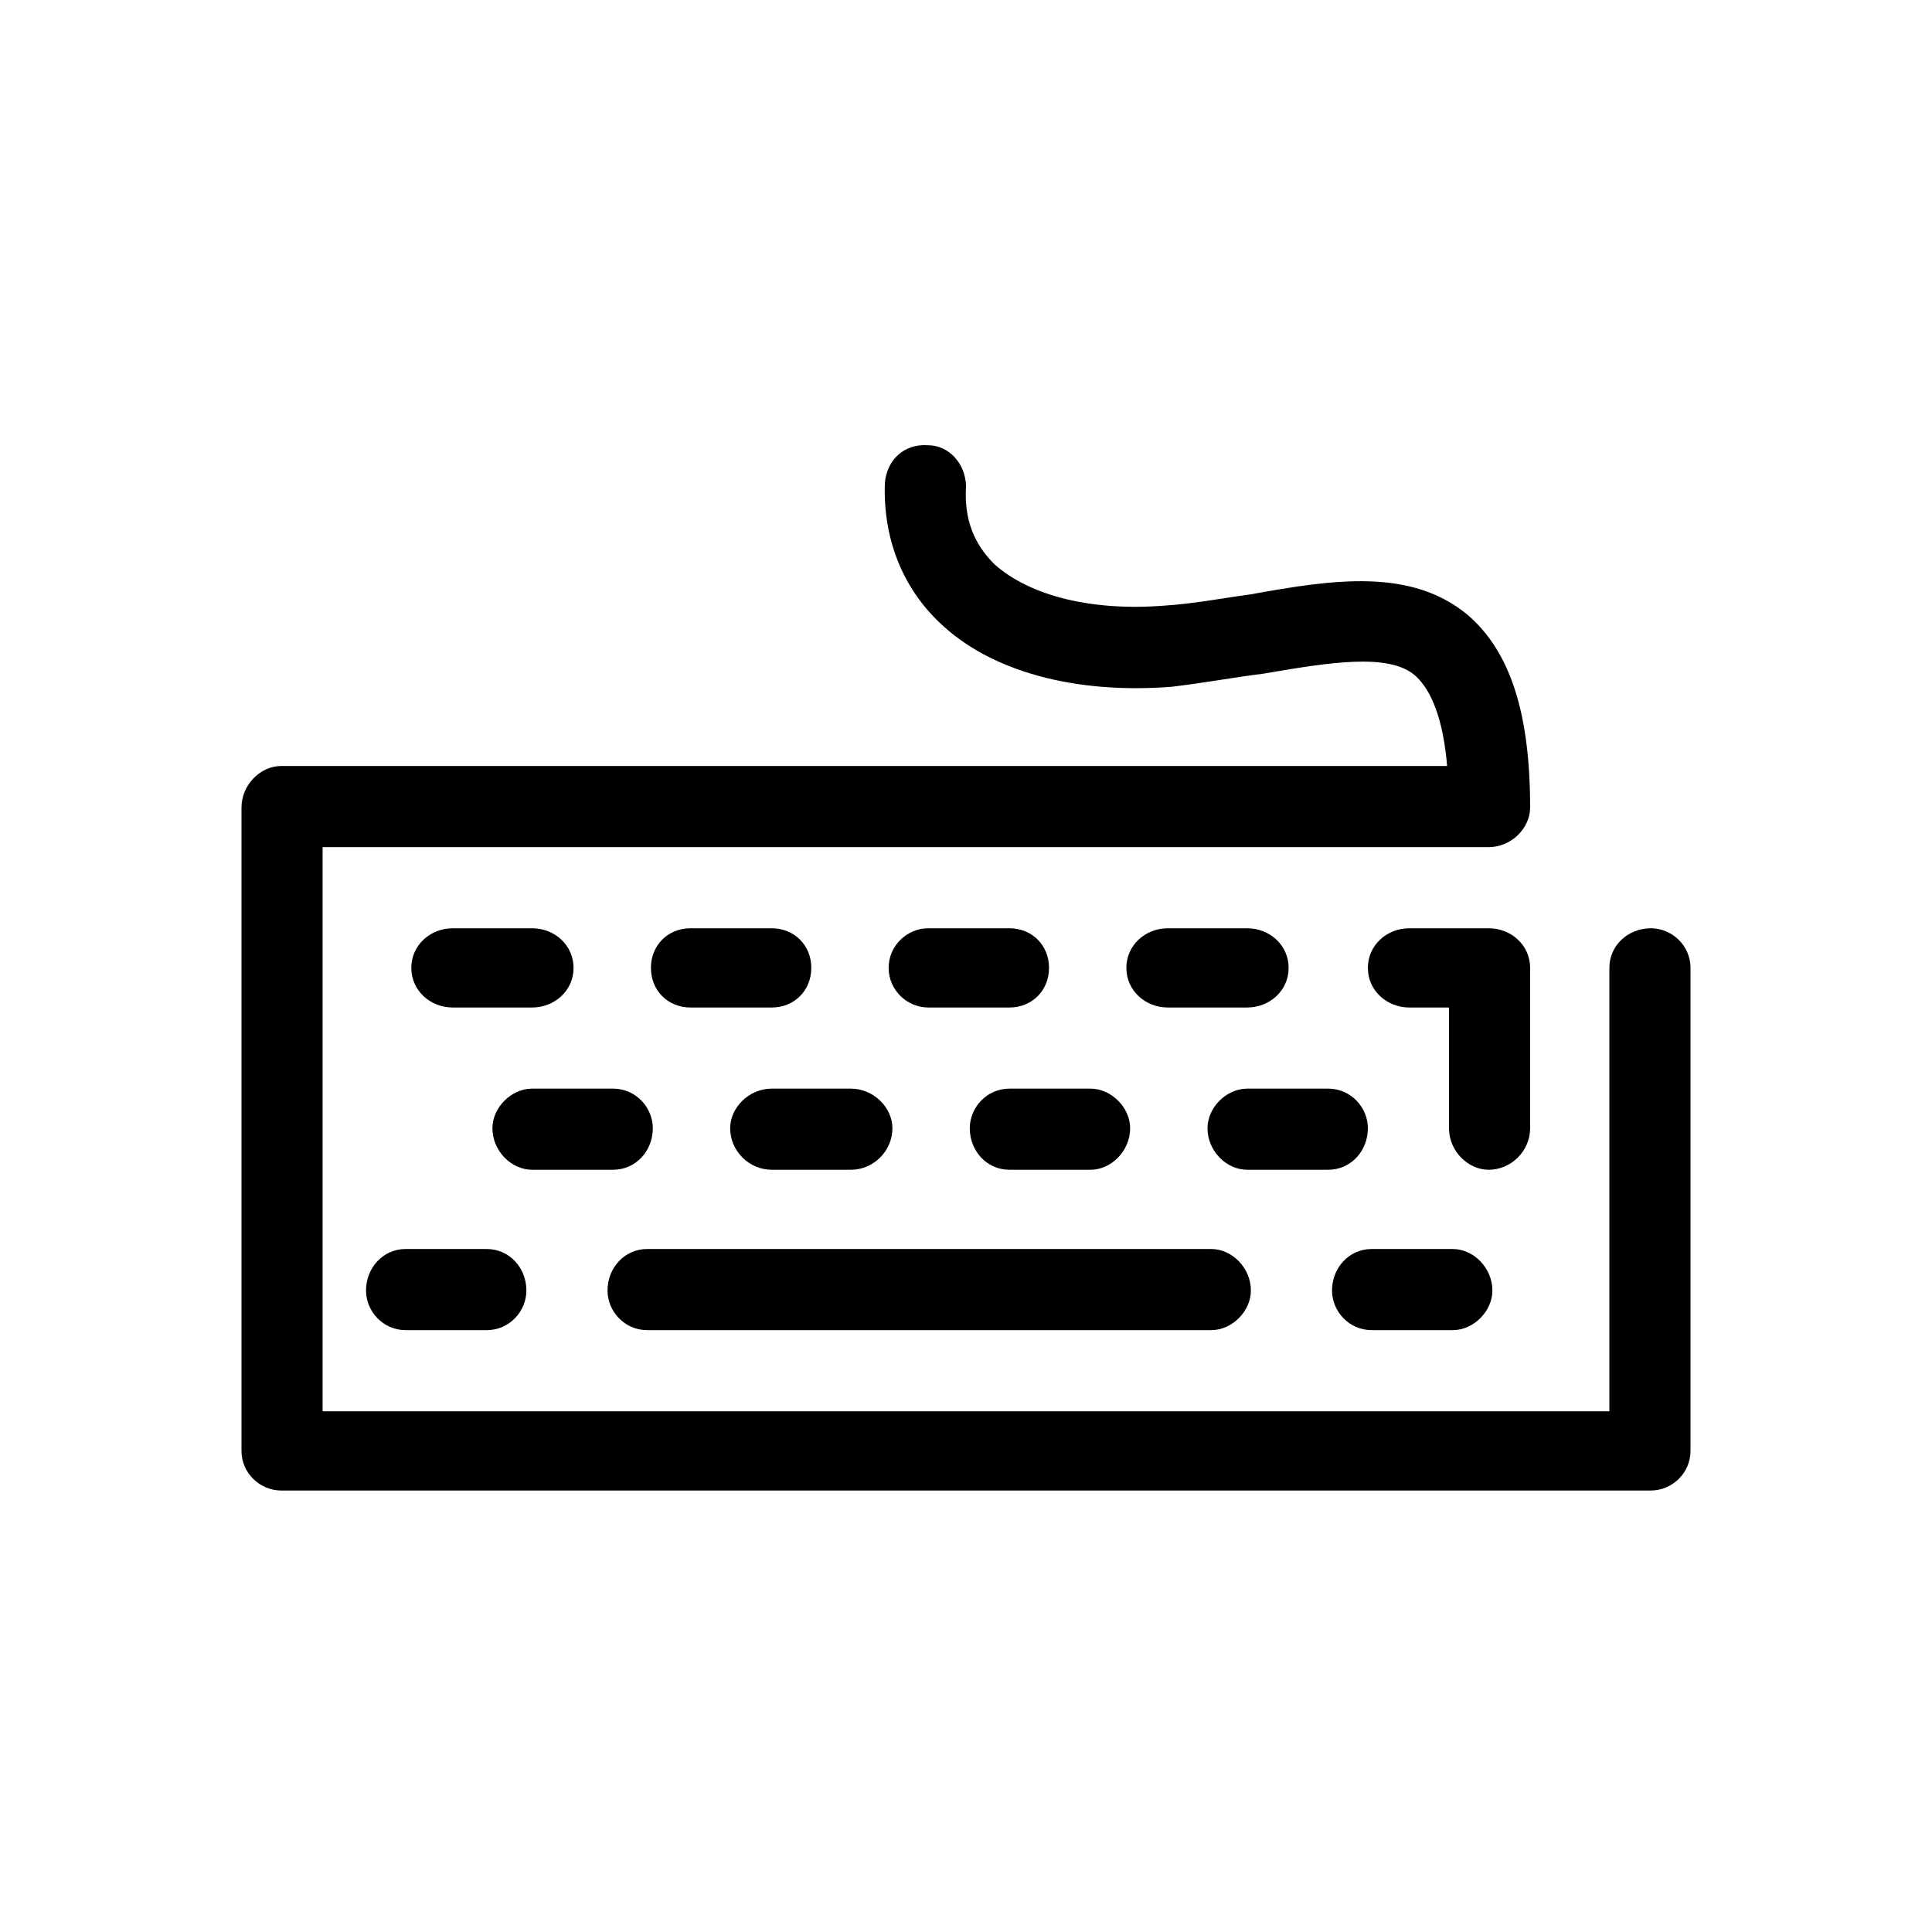 <svg xmlns="http://www.w3.org/2000/svg" viewBox="0 0 1024 1024"><path d="M875 492c11 0 21 9 21 21v256c0 12-10 21-21 21H149c-11 0-21-9-21-21V428c0-12 10-22 21-22h618c-2-24-8-40-17-48-14-12-45-7-80-1-16 2-32 5-49 7-51 4-96-8-123-34-20-19-30-45-29-74 1-12 10-21 23-20 11 0 20 10 20 22-1 17 4 30 15 41 19 17 52 25 90 22 16-1 31-4 46-6 44-8 85-14 115 11 22 19 33 51 33 102 0 11-10 21-22 21H171v299h682V513c0-12 10-21 22-21zm-593 42h-42c-12 0-22-9-22-21s10-21 22-21h42c12 0 22 9 22 21s-10 21-22 21zm127-42c12 0 21 9 21 21s-9 21-21 21h-43c-12 0-21-9-21-21s9-21 21-21h43zm126 0c12 0 21 9 21 21s-9 21-21 21h-43c-11 0-21-9-21-21s10-21 21-21h43zm84 42c-12 0-22-9-22-21s10-21 22-21h42c12 0 22 9 22 21s-10 21-22 21h-42zm192 64c0 12-10 22-22 22-11 0-21-10-21-22v-64h-21c-12 0-22-9-22-21s10-21 22-21h42c12 0 22 9 22 21v85zm-486 22h-43c-11 0-21-10-21-22 0-11 10-21 21-21h43c12 0 21 10 21 21 0 12-9 22-21 22zm126-43c12 0 22 10 22 21 0 12-10 22-22 22h-42c-12 0-22-10-22-22 0-11 10-21 22-21h42zm127 0c11 0 21 10 21 21 0 12-10 22-21 22h-43c-12 0-21-10-21-22 0-11 9-21 21-21h43zm147 21c0 12-9 22-21 22h-43c-11 0-21-10-21-22 0-11 10-21 21-21h43c12 0 21 10 21 21zm-531 86c0-12 9-22 21-22h43c12 0 21 10 21 22 0 11-9 21-21 21h-43c-12 0-21-10-21-21zm149 21c-12 0-21-10-21-21 0-12 9-22 21-22h299c11 0 21 10 21 22 0 11-10 21-21 21H343zm384 0c-12 0-21-10-21-21 0-12 9-22 21-22h43c11 0 21 10 21 22 0 11-10 21-21 21h-43z"/></svg>